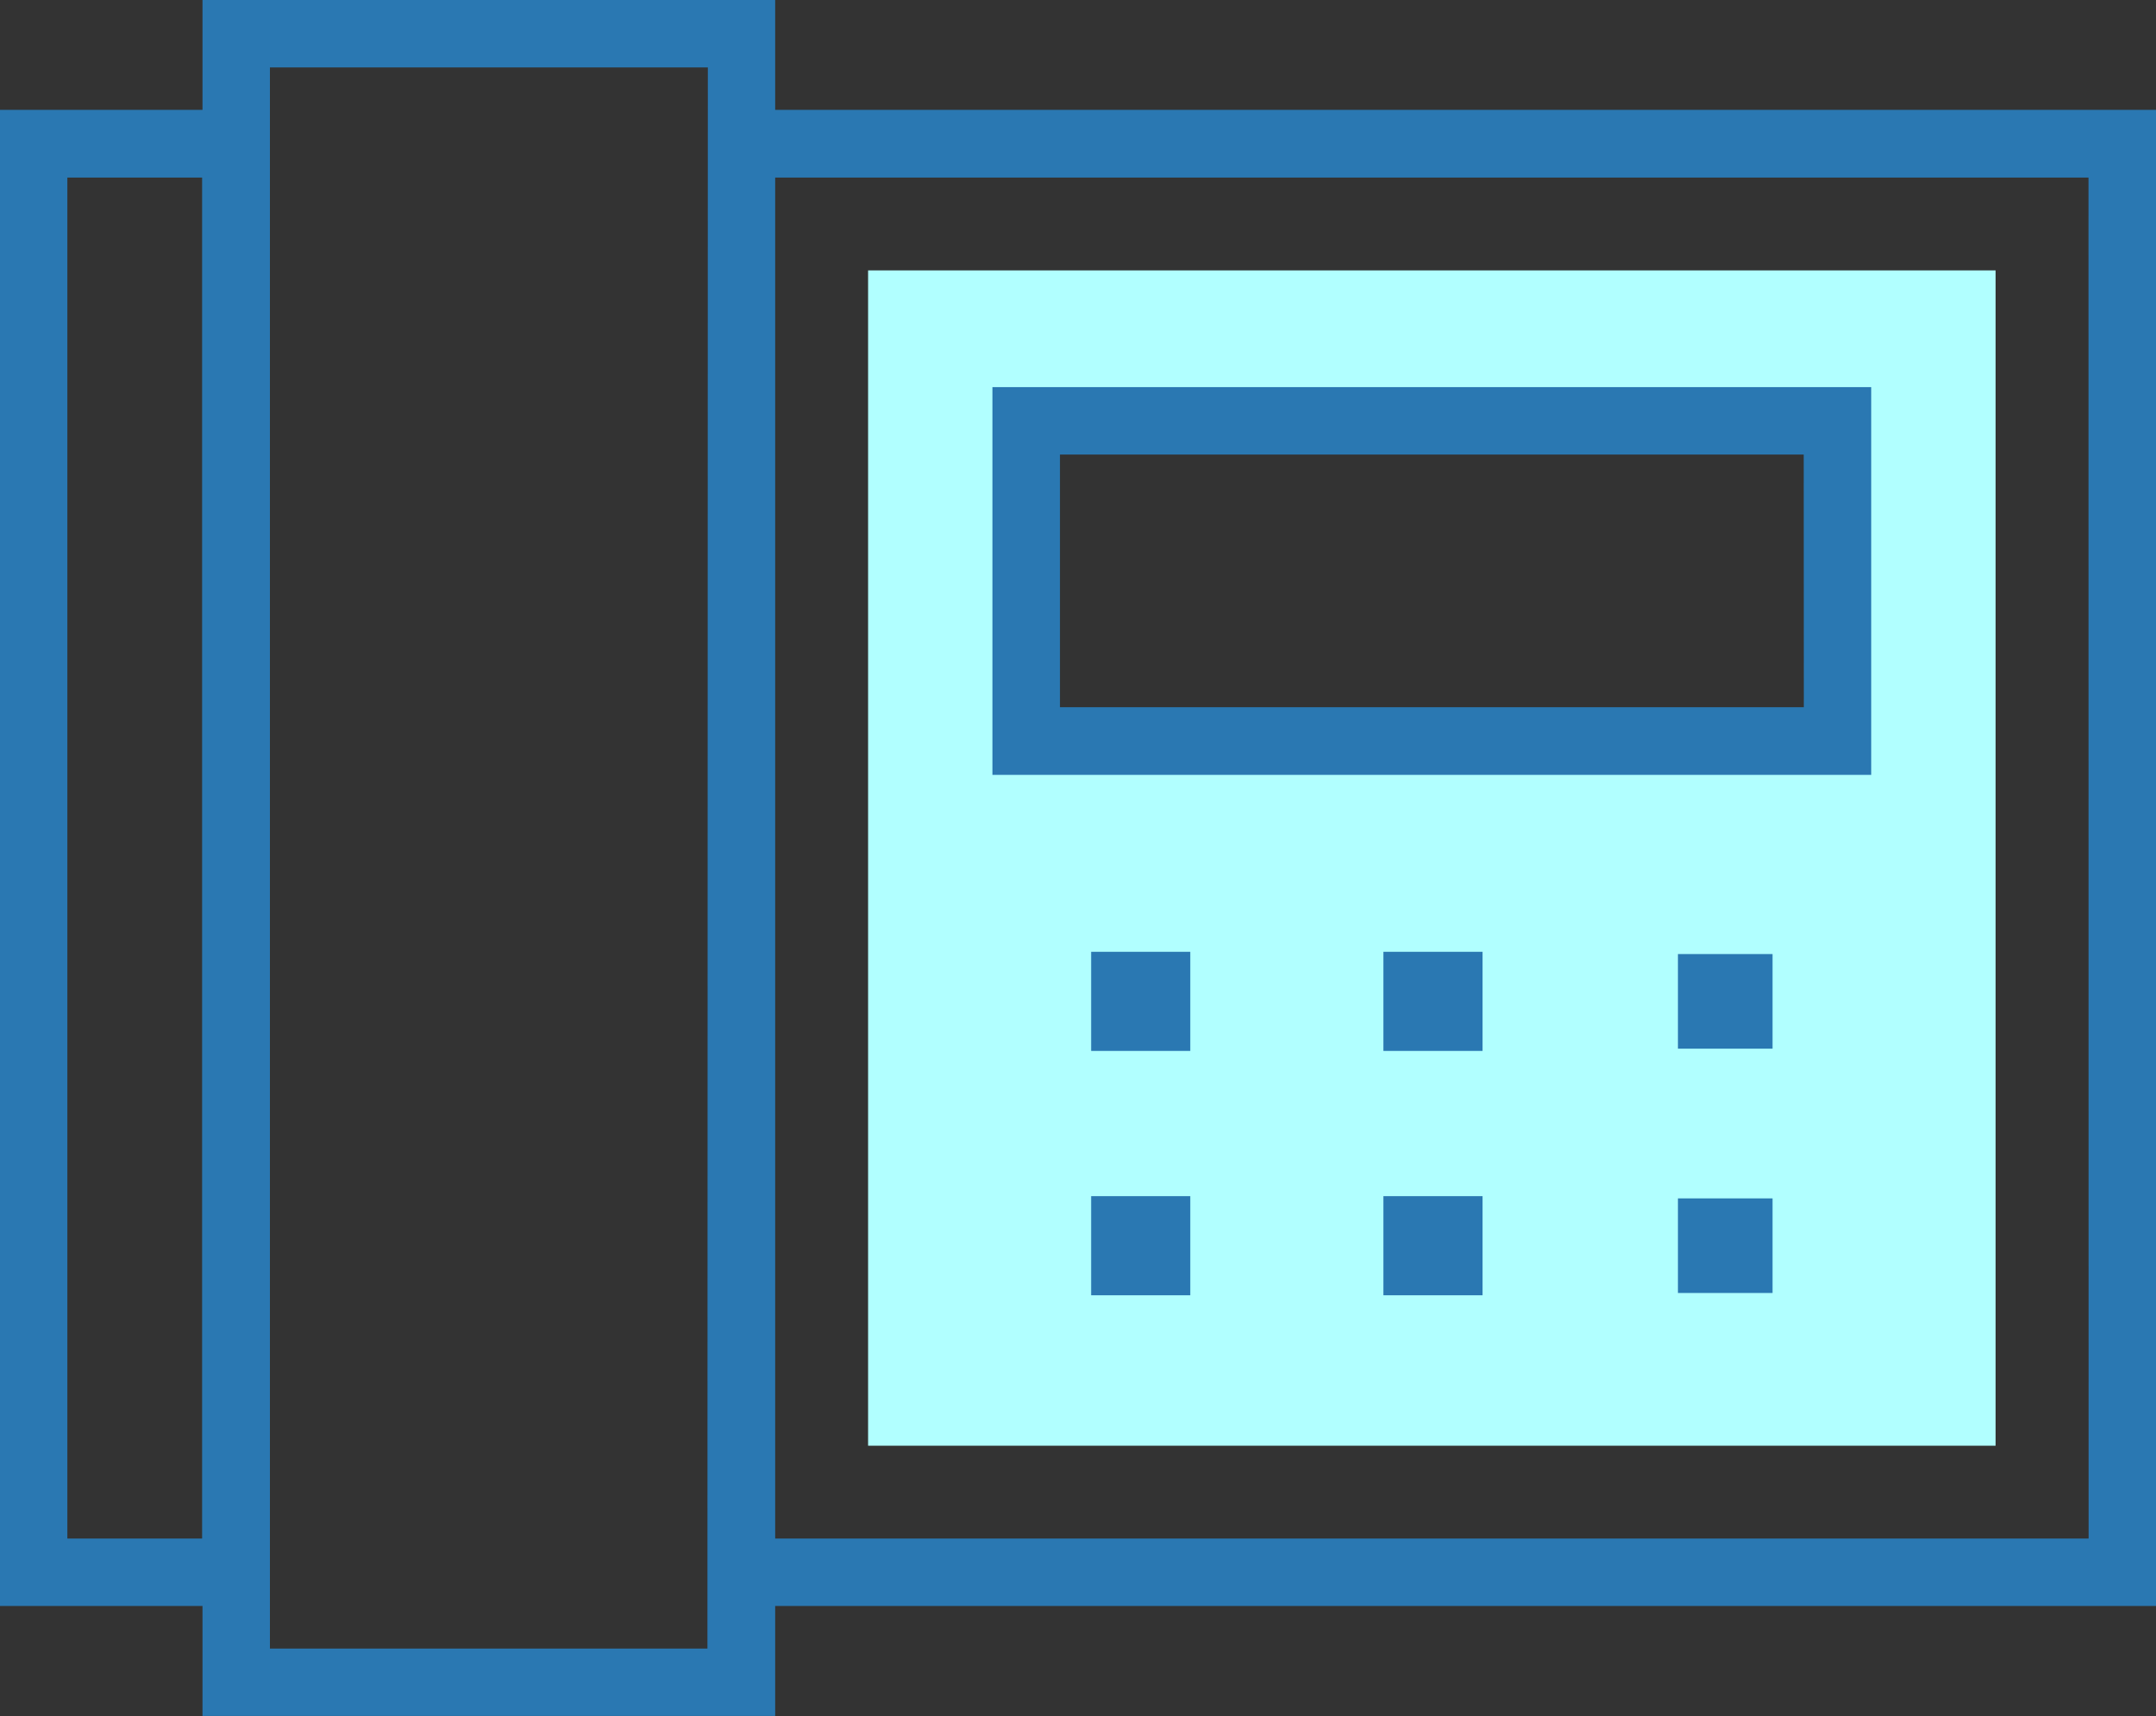 <svg xmlns="http://www.w3.org/2000/svg" width="72.397" height="57.632" viewBox="0 0 72.397 57.632"><rect x="0" y="0" width="72.397" height="57.632" fill="#333333" stroke="none"/><defs><style>.a{fill:#b1ffff;}.b{fill:#2a78b2;}</style></defs><path class="a" d="M206.15,116.43V155.9h37.861V116.43ZM238.7,132.239H211.46V121.484H238.7Z" transform="translate(-177 -107.349)"/><g transform="translate(0 0)"><path class="b" d="M72.4,55.9H26.03V52.21H6.8V55.9H0v50.242H6.8v3.695h19.23v-3.695H72.4ZM2.262,103.879V58.173H6.787v45.706Zm21.493,3.695H9.064v-53.1H23.769Zm46.379-3.695H26.03V58.173h44.1Z" transform="translate(0 -52.21)"/><path class="b" d="M265.189,144.15H235.68v13.023h29.509ZM262.926,154.9H237.948v-8.484h24.974Z" transform="translate(-202.355 -131.15)"/><rect class="b" width="3.329" height="3.329" transform="translate(36.64 31.964)"/><rect class="b" width="3.329" height="3.329" transform="translate(46.454 31.964)"/><rect class="b" width="3.329" height="3.329" transform="translate(46.454 40.17)"/><rect class="b" width="3.177" height="3.177" transform="translate(56.344 32.04)"/><rect class="b" width="3.329" height="3.329" transform="translate(36.64 40.17)"/><rect class="b" width="3.177" height="3.177" transform="translate(56.344 40.245)"/></g></svg>